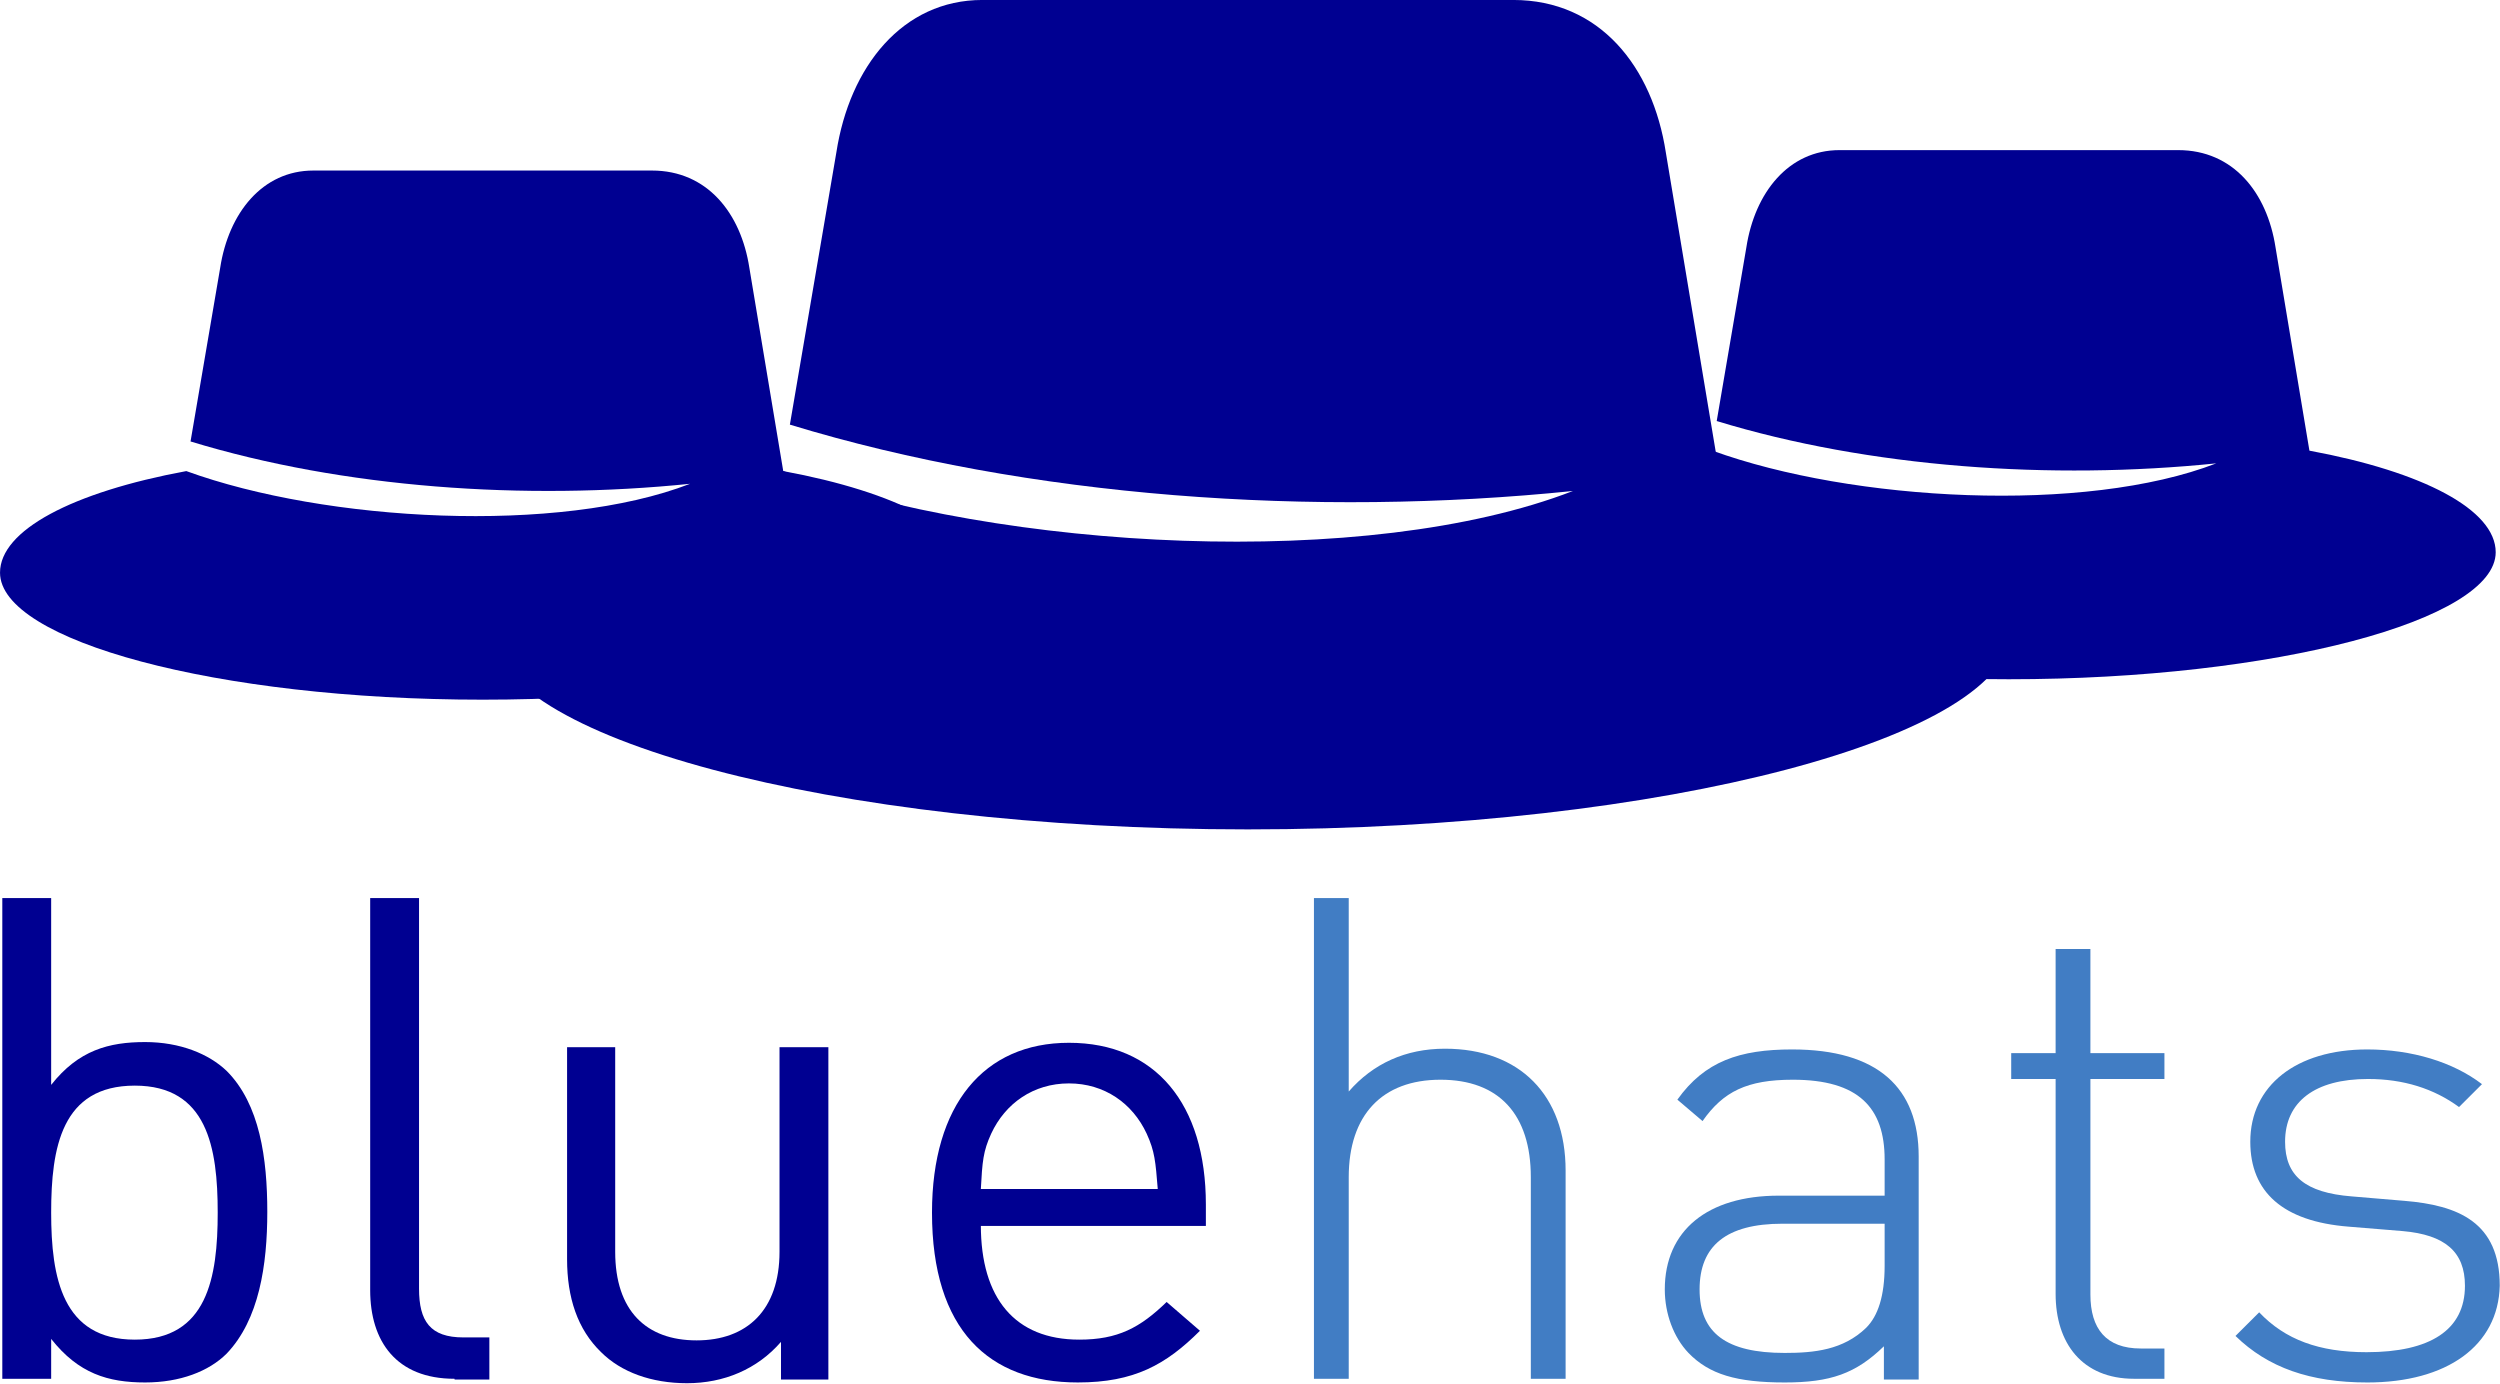 <?xml version="1.0" encoding="UTF-8" standalone="no"?>
<!-- Created with Inkscape (http://www.inkscape.org/) -->

<svg
   width="140.165mm"
   height="77.568mm"
   viewBox="0 0 140.165 77.568"
   version="1.1"
   id="svg13750"
   inkscape:version="1.1.2 (0a00cf5339, 2022-02-04)"
   sodipodi:docname="bluehats-logo.svg"
   xmlns:inkscape="http://www.inkscape.org/namespaces/inkscape"
   xmlns:sodipodi="http://sodipodi.sourceforge.net/DTD/sodipodi-0.dtd"
   xmlns="http://www.w3.org/2000/svg"
   xmlns:svg="http://www.w3.org/2000/svg">
  <sodipodi:namedview
     id="namedview13752"
     pagecolor="#ffffff"
     bordercolor="#666666"
     borderopacity="1.0"
     inkscape:pageshadow="2"
     inkscape:pageopacity="0.0"
     inkscape:pagecheckerboard="0"
     inkscape:document-units="mm"
     showgrid="false"
     fit-margin-top="0"
     fit-margin-left="0"
     fit-margin-right="0"
     fit-margin-bottom="0"
     inkscape:zoom="0.64052329"
     inkscape:cx="50.739763"
     inkscape:cy="361.42324"
     inkscape:window-width="1850"
     inkscape:window-height="1016"
     inkscape:window-x="0"
     inkscape:window-y="0"
     inkscape:window-maximized="1"
     inkscape:current-layer="svg13750" />
  <defs
     id="defs13747" />
  <g
     id="g3920"
     transform="matrix(0.415,0,0,0.414,7.592,6.205)"
     inkscape:export-filename="/home/helene/Boulot/git/bluehats-visuals/visuals/bluehats-logo.png"
     inkscape:export-xdpi="96"
     inkscape:export-ydpi="96">
    <g
       id="g20-6"
       inkscape:label="text"
       transform="translate(-31.182,-51.367)">
      <path
         class="st0"
         d="m 43.5,219.7 c -2.4,2.4 -6.3,3.9 -11,3.9 -5,0 -9,-1.2 -12.7,-5.9 v 5.4 H 13.2 V 158 h 6.6 v 25.3 c 3.7,-4.7 7.8,-5.8 12.7,-5.8 4.7,0 8.6,1.6 11,3.9 4.5,4.5 5.5,11.9 5.5,19.1 0,7.2 -1.1,14.6 -5.5,19.2 z M 31.1,183.4 c -9.9,0 -11.3,8.4 -11.3,17.2 0,8.8 1.5,17.2 11.3,17.2 9.8,0 11.2,-8.4 11.2,-17.2 0,-8.8 -1.4,-17.2 -11.2,-17.2 z"
         id="path4-7"
         style="fill:#000091;fill-opacity:1" />
      <path
         class="st0"
         d="m 74.3,223.1 c -7.9,0 -11.4,-5.1 -11.4,-12 V 158 h 6.6 v 52.9 c 0,4.4 1.5,6.6 6,6.6 H 79 v 5.7 h -4.7 z"
         id="path6-5"
         style="fill:#000091;fill-opacity:1" />
      <path
         class="st0"
         d="m 118.4,223.1 v -5 c -3.2,3.7 -7.7,5.6 -12.7,5.6 -4.8,0 -8.9,-1.5 -11.6,-4.2 -3.2,-3.1 -4.6,-7.4 -4.6,-12.6 V 178.2 H 96 v 27.7 c 0,8 4.2,12 11,12 6.8,0 11.2,-4.1 11.2,-12 v -27.7 h 6.6 v 45 h -6.4 z"
         id="path8-3"
         style="fill:#000091;fill-opacity:1" />
      <path
         class="st0"
         d="m 145.4,202.3 c 0,9.9 4.6,15.5 13.3,15.5 5.2,0 8.2,-1.6 11.8,-5.1 l 4.5,3.9 c -4.6,4.6 -8.9,7 -16.5,7 -12,0 -19.7,-7.1 -19.7,-23 0,-14.6 7,-23 18.5,-23 11.7,0 18.5,8.3 18.5,21.9 v 2.9 h -30.4 z m 22.4,-12.4 c -1.9,-4.1 -5.7,-6.8 -10.5,-6.8 -4.8,0 -8.6,2.7 -10.5,6.8 -1.1,2.4 -1.2,3.8 -1.4,7.5 h 23.9 c -0.3,-3.7 -0.4,-5.1 -1.5,-7.5 z"
         id="path10-5"
         style="fill:#000091;fill-opacity:1" />
      <path
         class="st1"
         d="m 219.7,223.1 v -27.3 c 0,-8.5 -4.3,-13.2 -12.2,-13.2 -7.9,0 -12.4,4.8 -12.4,13.2 v 27.3 h -4.7 V 158 h 4.7 v 26.2 c 3.3,-3.8 7.7,-5.8 13,-5.8 10.1,0 16.3,6.3 16.3,16.5 v 28.2 z"
         id="path12-6"
         style="fill:#417dc4;fill-opacity:1" />
      <path
         class="st1"
         d="m 267.4,223.1 v -4.4 c -3.8,3.7 -7.2,4.9 -13.4,4.9 -6.5,0 -10.2,-1.1 -13,-4 -2,-2.1 -3.2,-5.3 -3.2,-8.6 0,-8 5.8,-12.7 15.4,-12.7 h 14.3 v -4.9 c 0,-7 -3.5,-10.8 -12.4,-10.8 -6.2,0 -9.4,1.6 -12.2,5.6 l -3.4,-2.9 c 3.7,-5.2 8.4,-6.8 15.5,-6.8 11.6,0 17.1,5.2 17.1,14.5 v 30.2 h -4.7 z m 0,-21 h -13.7 c -7.6,0 -11.2,3 -11.2,8.9 0,5.9 3.6,8.6 11.5,8.6 4,0 7.9,-0.4 11,-3.4 1.6,-1.6 2.5,-4.3 2.5,-8.4 v -5.7 z"
         id="path14-2"
         style="fill:#417dc4;fill-opacity:1" />
      <path
         class="st1"
         d="m 301.2,223.1 c -7,0 -10.6,-4.8 -10.6,-11.5 v -29.1 h -6 V 179 h 6 v -14.1 h 4.7 V 179 h 10 v 3.5 h -10 v 29.2 c 0,4.6 2.1,7.3 6.8,7.3 h 3.2 v 4.1 z"
         id="path16-9"
         style="fill:#417dc4;fill-opacity:1" />
      <path
         class="st1"
         d="m 332.7,223.6 c -7.7,0 -13.4,-2 -17.8,-6.3 l 3.2,-3.2 c 3.5,3.7 8.1,5.4 14.5,5.4 8.6,0 13.3,-3 13.3,-9 0,-4.6 -2.7,-6.9 -8.4,-7.4 l -7.3,-0.6 c -8.9,-0.7 -13.3,-4.7 -13.3,-11.5 0,-7.6 6.2,-12.5 15.8,-12.5 6,0 11.6,1.7 15.5,4.7 l -3.1,3.1 c -3.4,-2.5 -7.5,-3.8 -12.3,-3.8 -7.2,0 -11.2,3.1 -11.2,8.5 0,4.6 2.7,6.9 9,7.4 l 7.1,0.6 c 7.3,0.6 12.9,2.9 12.9,11.5 -0.2,8.1 -7.1,13.1 -17.9,13.1 z"
         id="path18-1"
         style="fill:#417dc4;fill-opacity:1" />
    </g>
    <g
       id="g3304"
       transform="matrix(1.109,0,0,1.109,-17.857,8.337)">
      <g
         id="g4698"
         inkscape:label="hat-3"
         transform="translate(-35.63,-59.172)">
        <path
           class="fil0"
           d="m 316.57,93.172 c 13.925,2.585 22.693,7.237 22.693,12.406 0,8.271 -26.819,15.508 -59.311,15.508 -32.492,0 -58.795,-7.237 -58.795,-15.508 0,-5.169 8.768,-9.821 22.693,-12.406 17.02,6.203 45.386,7.754 61.374,1.551 -20.114,2.068 -42.291,0.517 -60.858,-5.169 l 3.61,-21.194 c 1.031,-6.72 5.157,-11.889 11.346,-11.889 h 41.26 c 6.705,0 10.831,5.169 11.862,11.889 z"
           id="path2420-3-6-7"
           style="display:inline;fill:#000091;fill-opacity:1;stroke-width:0.516"
           inkscape:label="fill" />
      </g>
      <g
         id="g4698-5"
         inkscape:label="hat-2"
         transform="translate(-246.232,-59.602)">
        <path
           class="fil0"
           d="m 341.253,96.096 c 13.925,2.585 22.693,7.237 22.693,12.406 0,8.271 -26.819,15.508 -59.311,15.508 -32.492,0 -58.795,-7.237 -58.795,-15.508 0,-5.169 8.768,-9.821 22.693,-12.406 17.02,6.203 45.386,7.754 61.374,1.551 -20.114,2.068 -42.291,0.517 -60.858,-5.169 l 3.61,-21.194 c 1.031,-6.72 5.157,-11.889 11.346,-11.889 h 41.26 c 6.705,0 10.831,5.169 11.862,11.889 z"
           id="path2420-3-6"
           style="display:inline;fill:#000091;fill-opacity:1;stroke-width:0.516"
           inkscape:label="fill" />
      </g>
      <g
         id="g3881-2"
         style="display:inline"
         inkscape:label="hat"
         transform="translate(-35.63,-59.561)">
        <path
           class="fil0"
           d="m 244.639,96.054 c 21.828,4.051 35.571,11.344 35.571,19.447 0,12.964 -42.038,24.308 -92.969,24.308 -50.931,0 -92.161,-11.344 -92.161,-24.308 0,-8.103 13.743,-15.395 35.571,-19.447 26.678,9.723 71.142,12.154 96.203,2.431 -31.529,3.241 -66.291,0.81 -95.395,-8.103 l 5.659,-33.221 c 1.617,-10.534 8.084,-18.636 17.785,-18.636 h 64.674 c 10.51,0 16.977,8.103 18.594,18.636 z"
           id="path2420-3"
           style="display:inline;fill:#000091;fill-opacity:1;stroke-width:0.809"
           inkscape:label="fill" />
      </g>
    </g>
  </g>
</svg>

